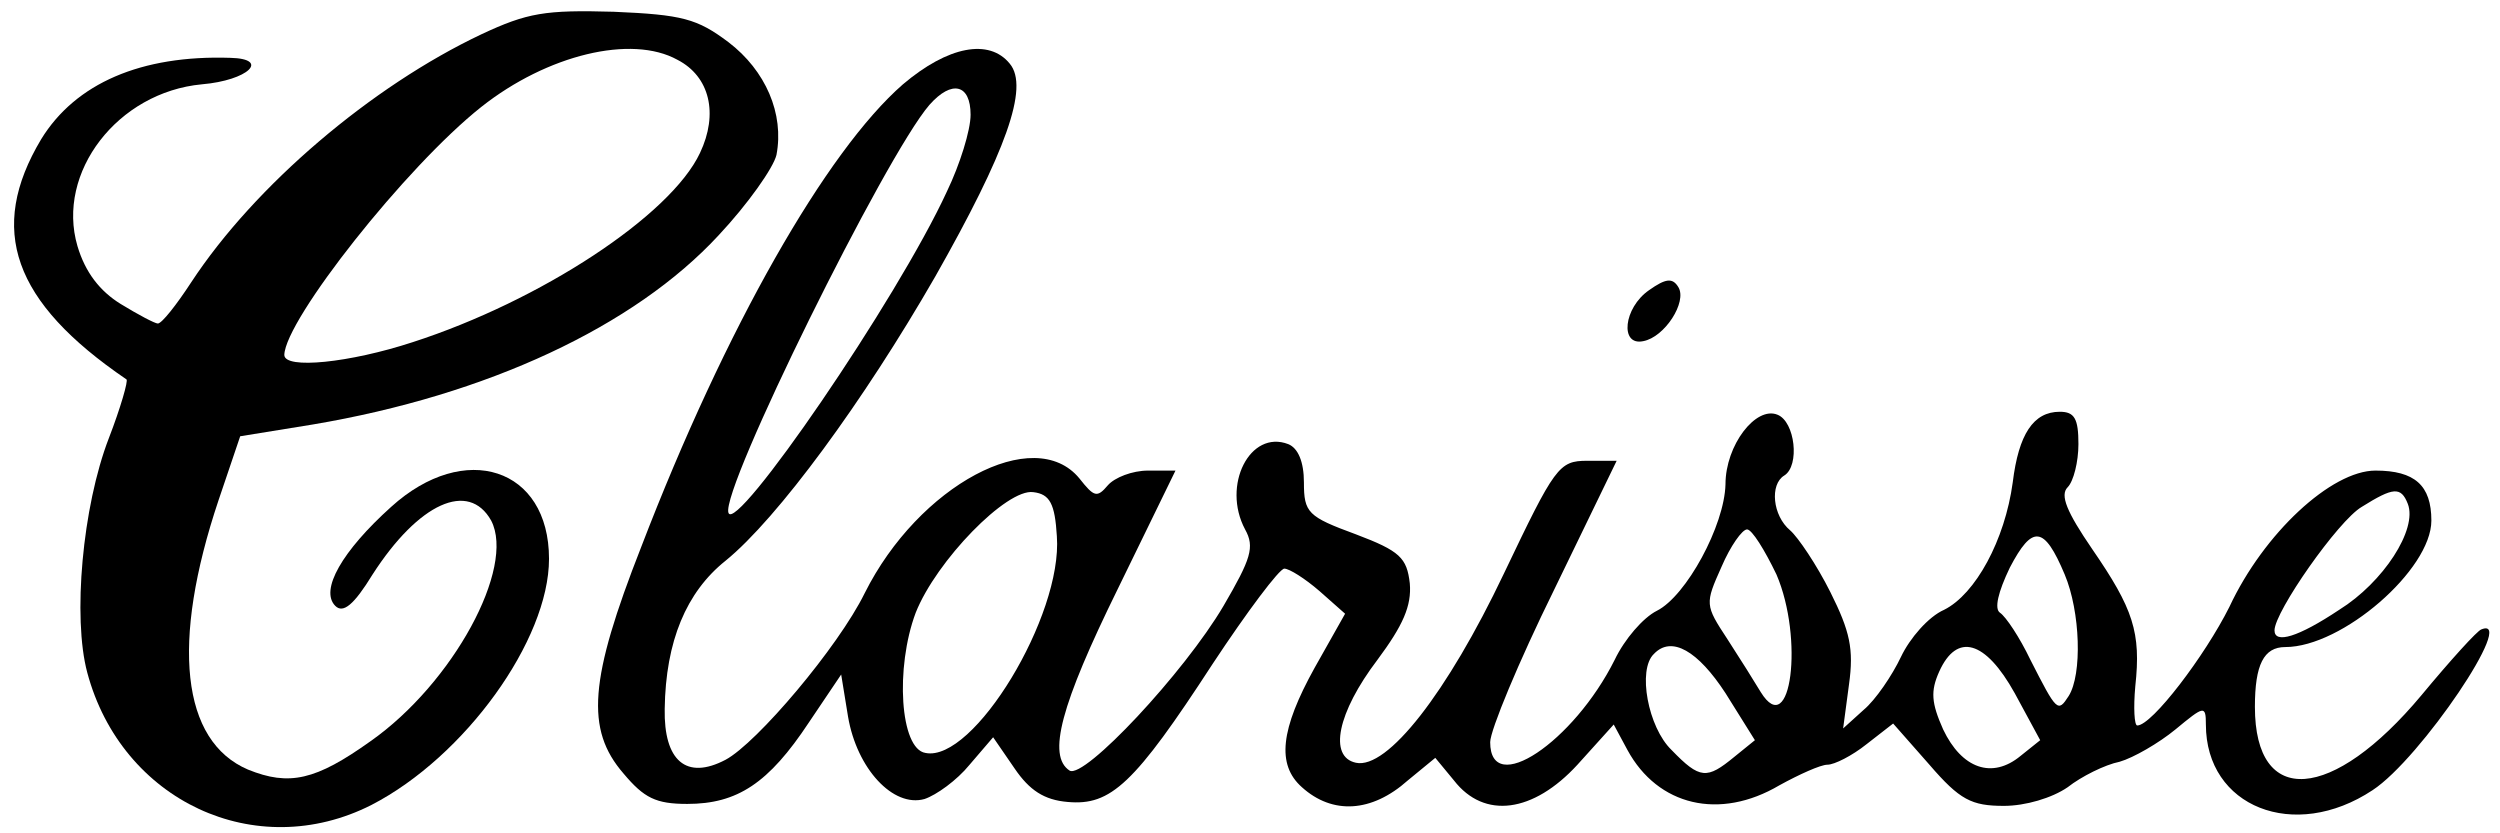 <?xml version="1.0" standalone="no"?>
<!DOCTYPE svg PUBLIC "-//W3C//DTD SVG 20010904//EN"
 "http://www.w3.org/TR/2001/REC-SVG-20010904/DTD/svg10.dtd">
<svg version="1.0" xmlns="http://www.w3.org/2000/svg"
 width="255pt" height="85pt" viewBox="0 0 255 85"
 preserveAspectRatio="xMidYMid meet">

<g transform="translate(0,85) scale(0.1,-0.1)"
fill="#000000" stroke="none">
<path d="M491 815 c-112 -53 -231 -154 -296 -253 -15 -23 -30 -42 -34 -42 -3
0 -20 9 -38 20 -21 13 -36 32 -44 59 -22 75 41 157 127 165 47 4 70 26 29 27
-91 3 -158 -26 -193 -83 -55 -92 -29 -166 87 -245 2 -1 -6 -29 -18 -60 -27
-70 -37 -183 -22 -239 35 -131 172 -195 290 -135 95 49 181 168 181 251 0 93
-86 121 -161 53 -50 -45 -73 -85 -57 -101 8 -8 19 1 38 32 47 73 98 96 121 55
25 -48 -39 -166 -123 -225 -56 -40 -83 -46 -125 -29 -68 29 -79 129 -30 275
l22 65 74 12 c178 30 328 100 414 193 30 32 56 69 59 82 8 42 -11 86 -49 115
-32 24 -47 28 -117 31 -70 2 -88 -1 -135 -23z m200 -26 c33 -17 42 -55 23 -95
-30 -64 -163 -151 -293 -193 -64 -21 -131 -28 -131 -13 1 36 124 192 201 253
67 53 153 74 200 48z"/>
<path d="M921 764 c-78 -68 -181 -248 -267 -472 -53 -135 -57 -186 -18 -231
21 -25 33 -31 65 -31 51 0 83 21 124 83 l33 49 7 -43 c9 -53 46 -93 78 -84 12
4 33 19 46 35 l24 28 22 -32 c15 -22 30 -32 54 -34 44 -4 68 18 148 141 35 53
68 97 73 97 5 0 21 -10 36 -23 l26 -23 -31 -55 c-35 -63 -39 -99 -13 -122 31
-28 71 -26 108 7 l28 23 19 -23 c31 -40 81 -33 126 16 l37 41 14 -26 c31 -57
94 -72 155 -36 20 11 42 21 49 21 7 0 25 9 40 21 l27 21 37 -42 c31 -36 43
-42 76 -42 22 0 49 8 65 19 14 11 38 23 53 26 14 4 40 19 57 33 29 24 31 25
31 5 0 -84 90 -120 170 -67 49 32 148 179 111 164 -4 -1 -32 -32 -61 -67 -91
-109 -170 -115 -170 -12 0 43 9 61 31 61 58 0 149 79 149 129 0 36 -17 51 -57
51 -45 0 -114 -64 -149 -139 -25 -50 -79 -121 -94 -121 -3 0 -4 18 -2 40 6 55
-2 79 -44 140 -26 38 -33 55 -25 63 6 6 11 26 11 44 0 26 -4 33 -19 33 -27 0
-42 -23 -48 -72 -8 -59 -38 -114 -70 -130 -16 -7 -35 -29 -44 -48 -9 -19 -26
-44 -38 -54 l-21 -19 6 45 c5 36 1 54 -19 94 -14 28 -33 56 -41 63 -18 15 -21
47 -6 56 16 10 11 55 -7 62 -22 9 -53 -31 -53 -71 -1 -42 -40 -114 -70 -129
-14 -7 -33 -29 -43 -50 -42 -84 -127 -141 -127 -84 0 12 29 82 65 155 l64 132
-30 0 c-29 0 -33 -6 -85 -115 -58 -122 -119 -200 -151 -193 -28 6 -19 51 22
105 26 35 35 55 33 78 -3 26 -10 33 -55 50 -49 18 -53 22 -53 53 0 21 -6 35
-16 39 -39 15 -68 -42 -44 -87 10 -18 6 -30 -22 -78 -40 -68 -142 -177 -157
-168 -23 15 -9 67 49 185 l59 121 -28 0 c-16 0 -34 -7 -41 -15 -11 -13 -14
-12 -29 7 -46 56 -164 -7 -219 -117 -27 -55 -110 -153 -142 -170 -40 -21 -63
-1 -62 52 1 69 22 119 62 151 53 43 141 163 214 290 72 127 96 193 76 217 -21
26 -63 18 -109 -21z m69 -31 c0 -16 -11 -51 -24 -78 -51 -111 -216 -351 -223
-328 -8 24 160 364 205 416 23 26 42 21 42 -10z m88 -430 c6 -81 -85 -231
-134 -221 -26 4 -31 87 -10 143 21 53 93 127 120 123 17 -2 22 -12 24 -45z
m1378 33 c10 -26 -25 -80 -70 -108 -42 -28 -66 -35 -66 -21 0 19 65 112 89
126 32 20 40 21 47 3z m-644 -72 c28 -65 15 -170 -16 -120 -6 10 -21 34 -34
54 -23 35 -23 36 -6 74 9 21 21 38 26 38 5 0 18 -21 30 -46z m294 0 c16 -38
18 -102 4 -124 -11 -17 -12 -16 -39 37 -11 23 -25 44 -31 48 -6 4 -2 21 10 46
23 44 35 43 56 -7z m-346 -121 l30 -48 -21 -17 c-28 -23 -35 -23 -64 7 -24 23
-35 82 -18 98 18 19 45 3 73 -40z m295 0 l26 -48 -20 -16 c-29 -24 -60 -13
-79 27 -12 27 -13 39 -4 59 18 40 47 32 77 -22z"/>
<path d="M1682 554 c-26 -18 -30 -57 -6 -52 22 4 45 40 36 55 -6 10 -13 9 -30
-3z"/>
</g>
</svg>
